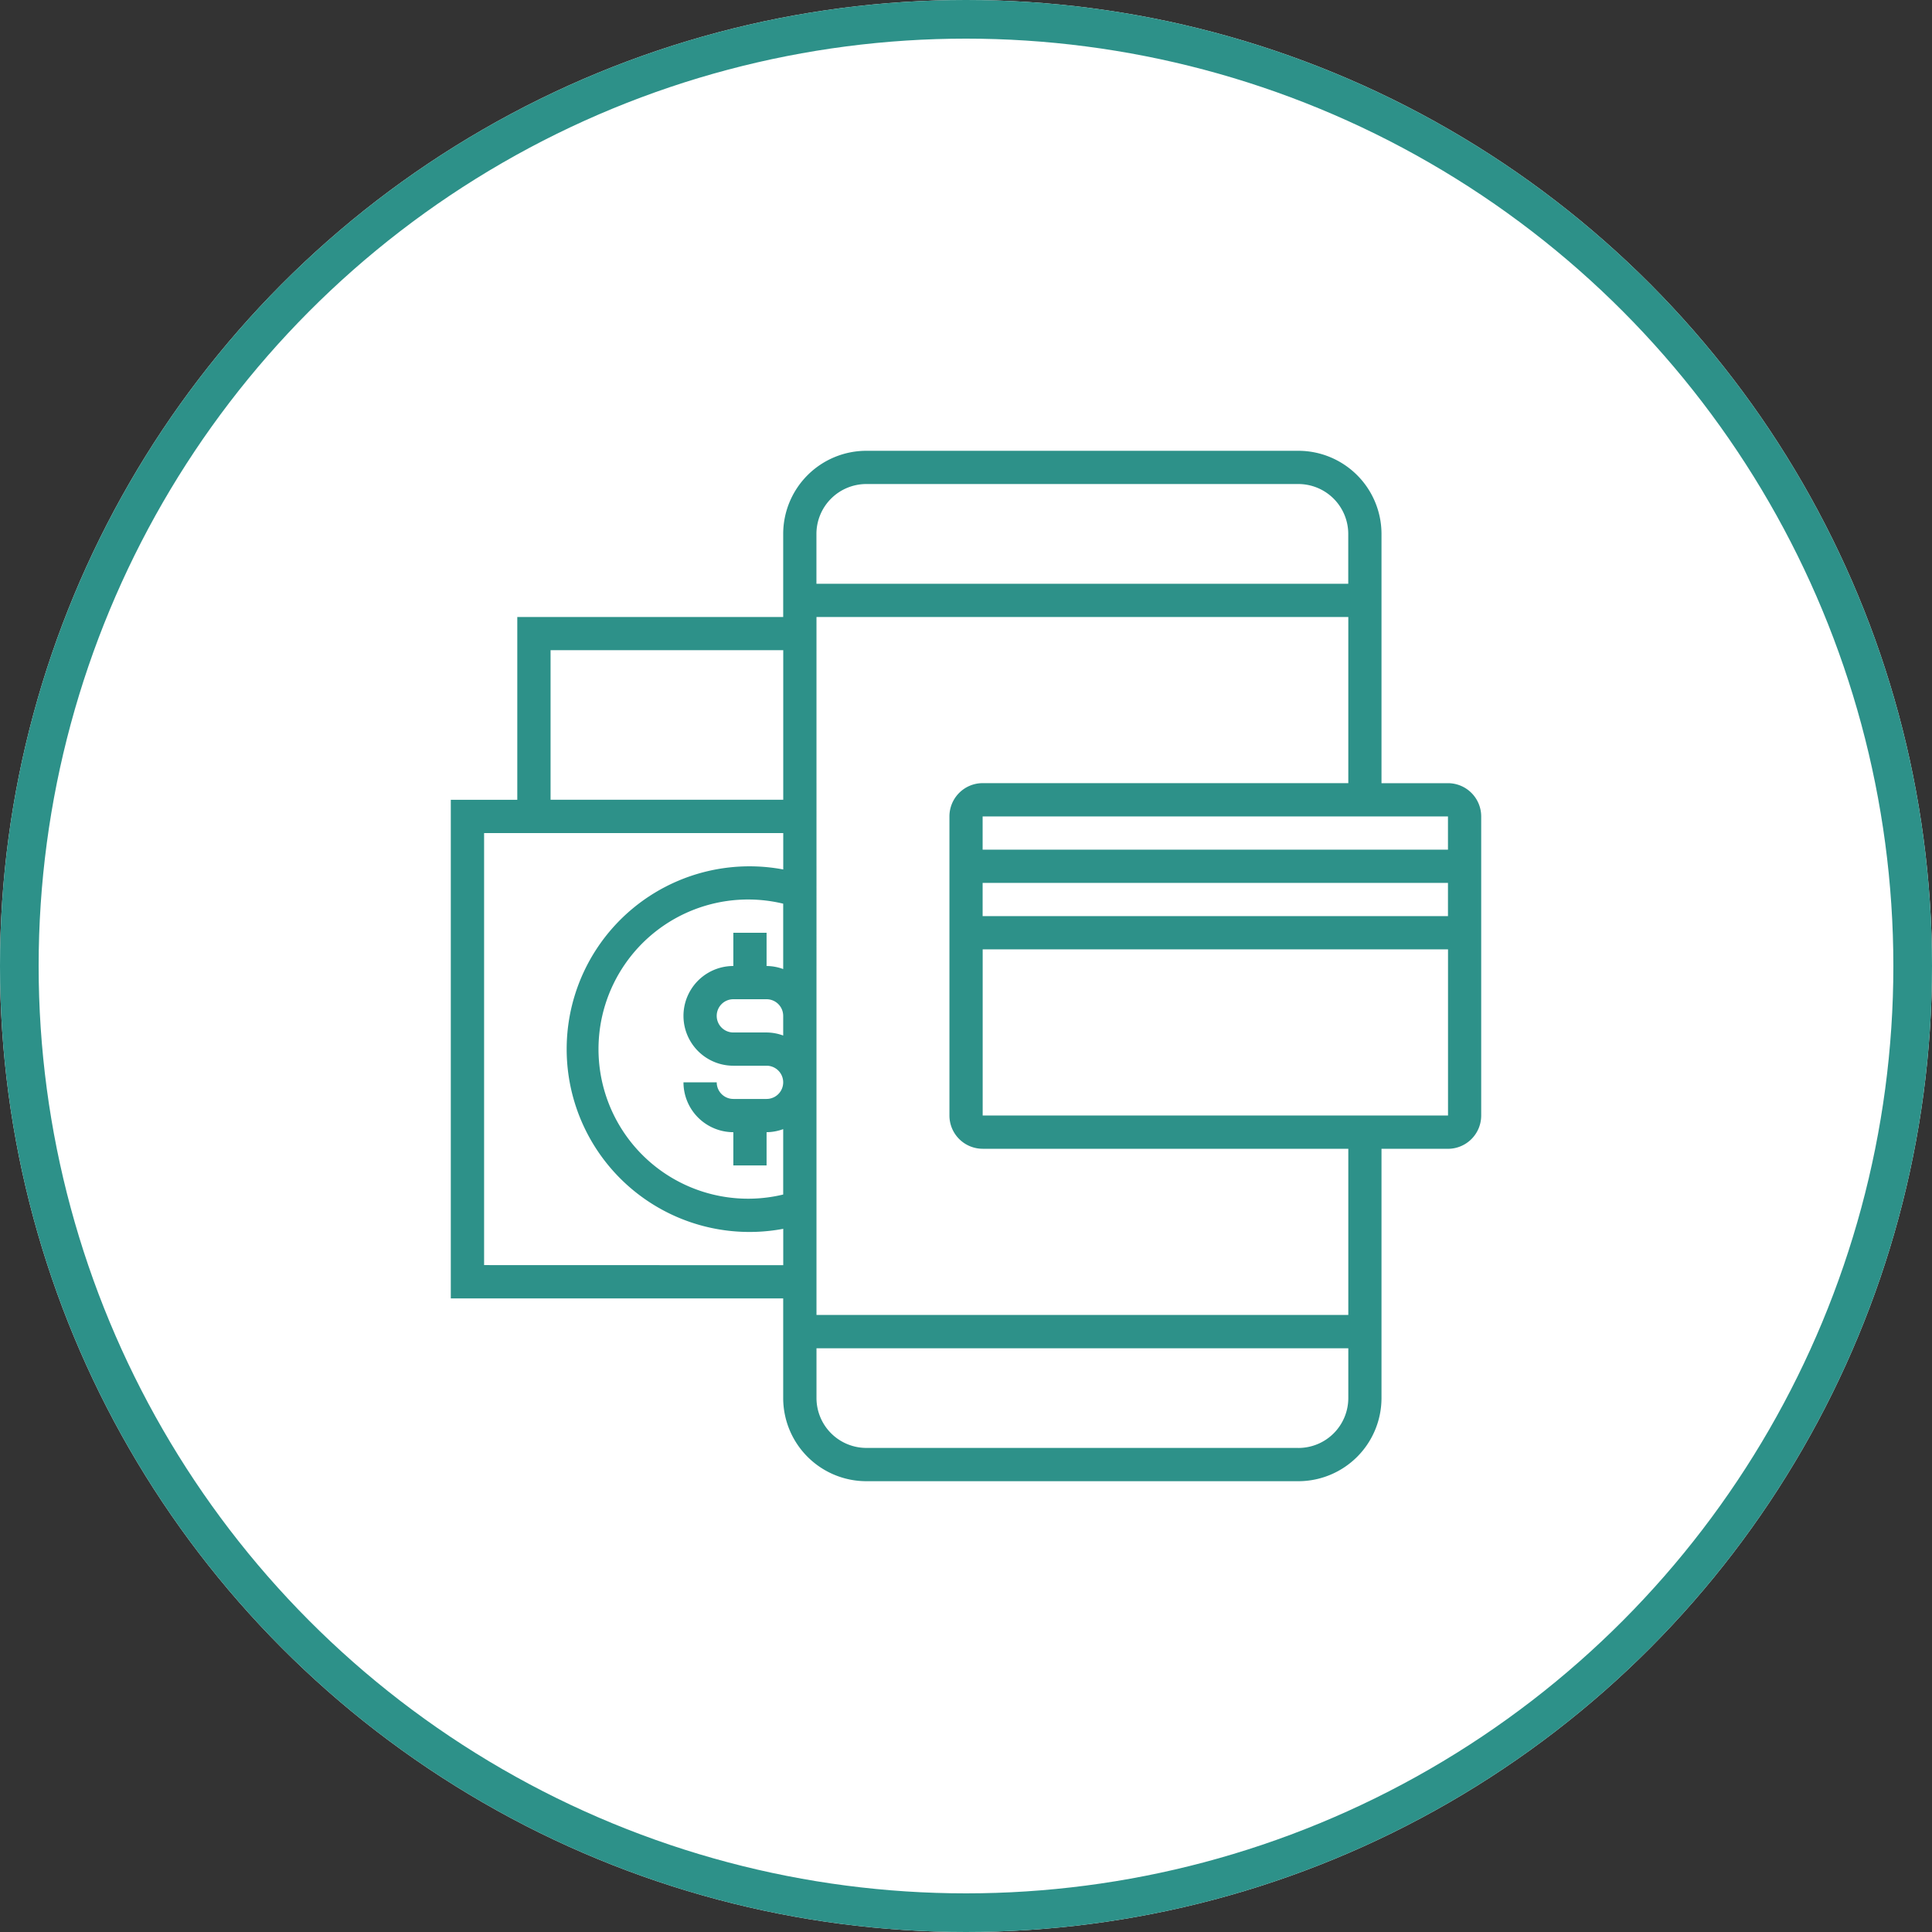<svg xmlns="http://www.w3.org/2000/svg" width="150" height="150" viewBox="0 0 150 150">
  <rect x="0" y="0" width="150" height="150" fill="#333333" stroke="none"/>
  <g id="Group_6490" data-name="Group 6490" transform="translate(-960 -2690)">
    <g id="Ellipse_230" data-name="Ellipse 230" transform="translate(960 2690)" fill="#fff" stroke="#2d9189" stroke-width="3">
      <circle cx="75" cy="75" r="75" stroke="none"/>
      <circle cx="75" cy="75" r="73.5" fill="none"/>
    </g>
    <path id="Path_9178" data-name="Path 9178" d="M1362.974,394.226h-5.161V374.871a6.459,6.459,0,0,0-6.452-6.451h-33.548a6.459,6.459,0,0,0-6.452,6.451v6.452h-20.645v14.193h-5.162v38.71h25.807v7.742a6.46,6.46,0,0,0,6.452,6.452h33.548a6.46,6.46,0,0,0,6.452-6.452V422.613h5.161a2.583,2.583,0,0,0,2.58-2.581V396.807A2.583,2.583,0,0,0,1362.974,394.226Zm0,5.161h-36.129v-2.58h36.129Zm-36.129,2.581h36.129v2.581h-36.129ZM1317.813,371h33.548a3.876,3.876,0,0,1,3.871,3.871v3.871h-41.29v-3.871A3.875,3.875,0,0,1,1317.813,371Zm-6.452,37.657a3.812,3.812,0,0,0-1.29-.237v-2.581h-2.581v2.581a3.871,3.871,0,0,0,0,7.742h2.581a1.29,1.29,0,0,1,0,2.58h-2.581a1.291,1.291,0,0,1-1.29-1.29h-2.581a3.876,3.876,0,0,0,3.871,3.871v2.58h2.581v-2.58a3.813,3.813,0,0,0,1.29-.238v5.078a11.615,11.615,0,1,1,0-22.582Zm0,5.161a3.838,3.838,0,0,0-1.29-.237h-2.581a1.29,1.29,0,0,1,0-2.581h2.581a1.292,1.292,0,0,1,1.29,1.291ZM1293.3,383.9h18.065v11.613H1293.3Zm-5.161,47.742V398.1h23.226v2.825a14.194,14.194,0,1,0,0,27.9v2.824Zm63.226,14.194h-33.548a3.875,3.875,0,0,1-3.871-3.871V438.1h41.29v3.871A3.876,3.876,0,0,1,1351.361,445.839Zm3.871-10.323h-41.29V381.323h41.29v12.9h-28.387a2.583,2.583,0,0,0-2.581,2.581v23.225a2.583,2.583,0,0,0,2.581,2.581h28.387Zm-28.387-15.484v-12.9h36.129v12.9Z" transform="translate(-290.554 2356.58)" fill="#2d9189"/>
  </g>
</svg>
